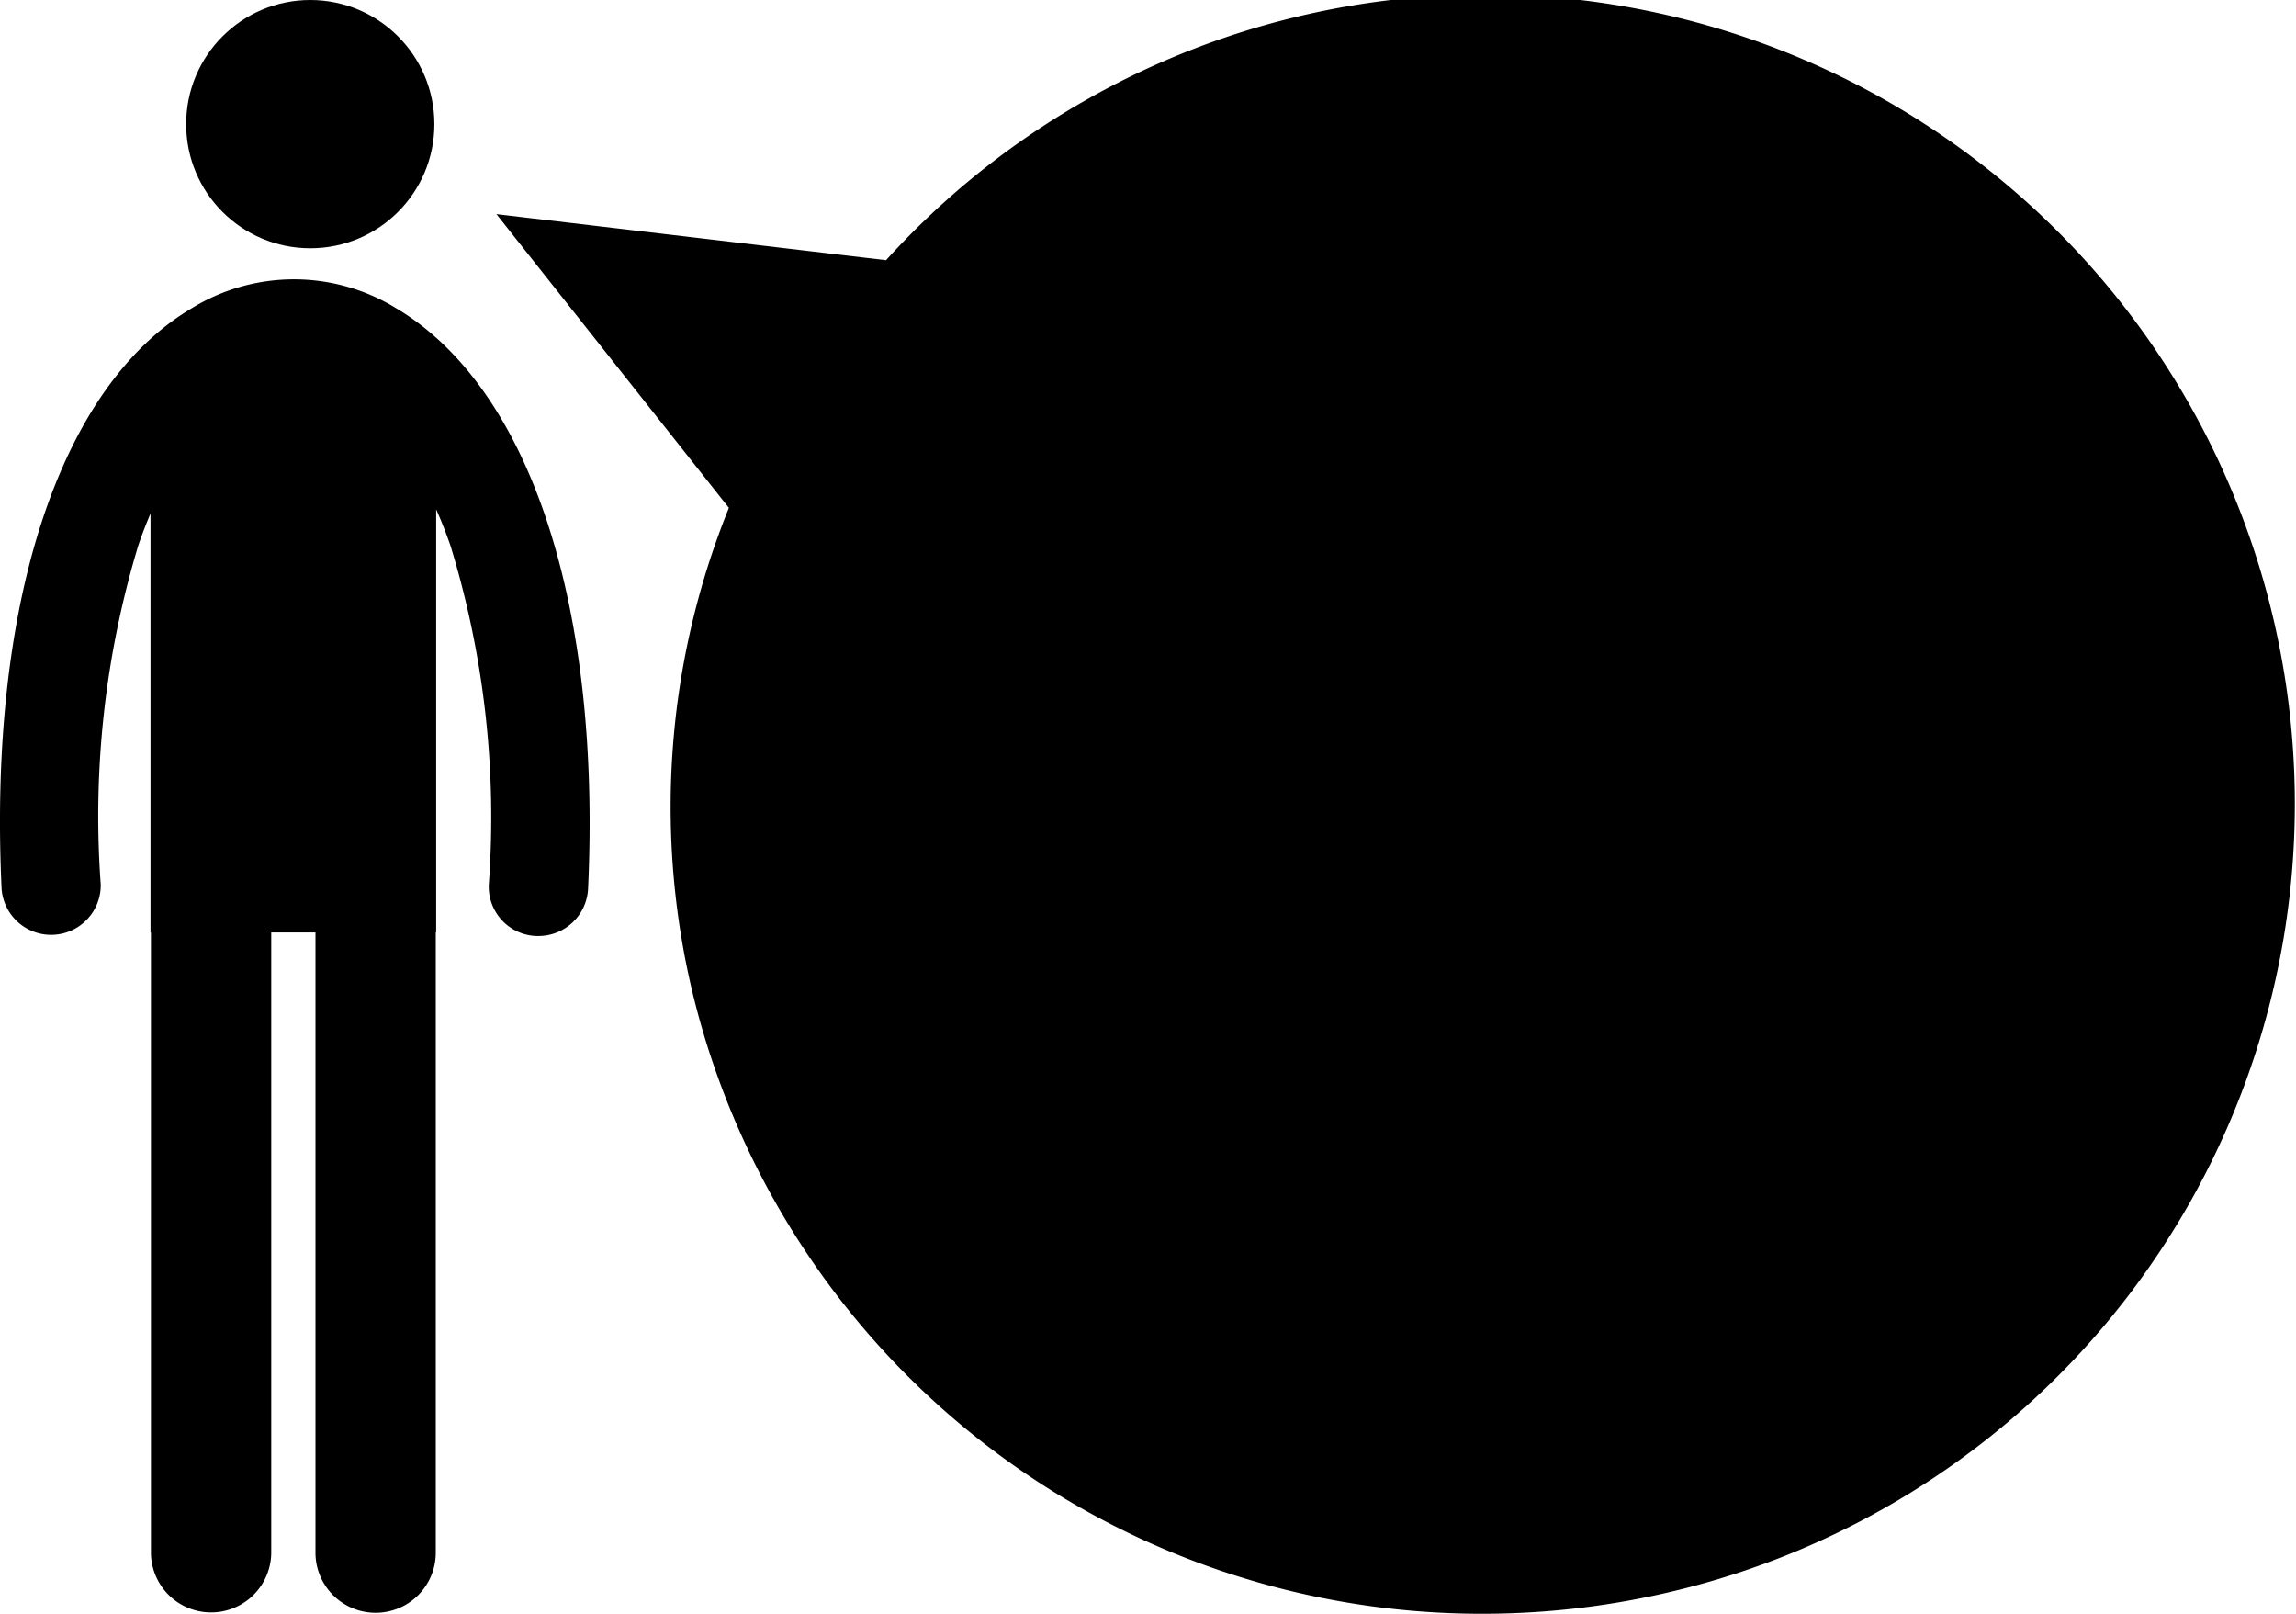 <svg xmlns="http://www.w3.org/2000/svg" width="74" height="52" viewBox="0 0 74 52"><circle cx="4" cy="4" r="4" transform="translate(6)"/><path d="M12.774.936a6.29,6.29,0,0,0-6.6,0C1.908,3.471-.382,10.467.052,19.647A1.6,1.6,0,0,0,3.247,19.5,30.114,30.114,0,0,1,4.463,8.557q.181-.526.388-1.009v13.5h.014V41.062a1.939,1.939,0,0,0,3.877,0V21.045h1.426V41.074a1.939,1.939,0,0,0,3.877,0V21.045h.013V7.412q.247.556.461,1.171A29.854,29.854,0,0,1,15.754,19.5a1.59,1.59,0,0,0,1.523,1.66l.076,0a1.6,1.6,0,0,0,1.6-1.514C19.38,10.487,17.071,3.491,12.774.936Z" transform="translate(0 9)"/><path d="M6.4,32.307A25.673,25.673,0,0,1,7.492,16.365L0,6.9,12.557,8.384a26.082,26.082,0,1,1,25.6,42.834A26.42,26.42,0,0,1,31.785,52,26.162,26.162,0,0,1,6.4,32.307Z" transform="translate(16)"/><path d="M0,22V0H22V22Z" transform="translate(36 15)"/></svg>